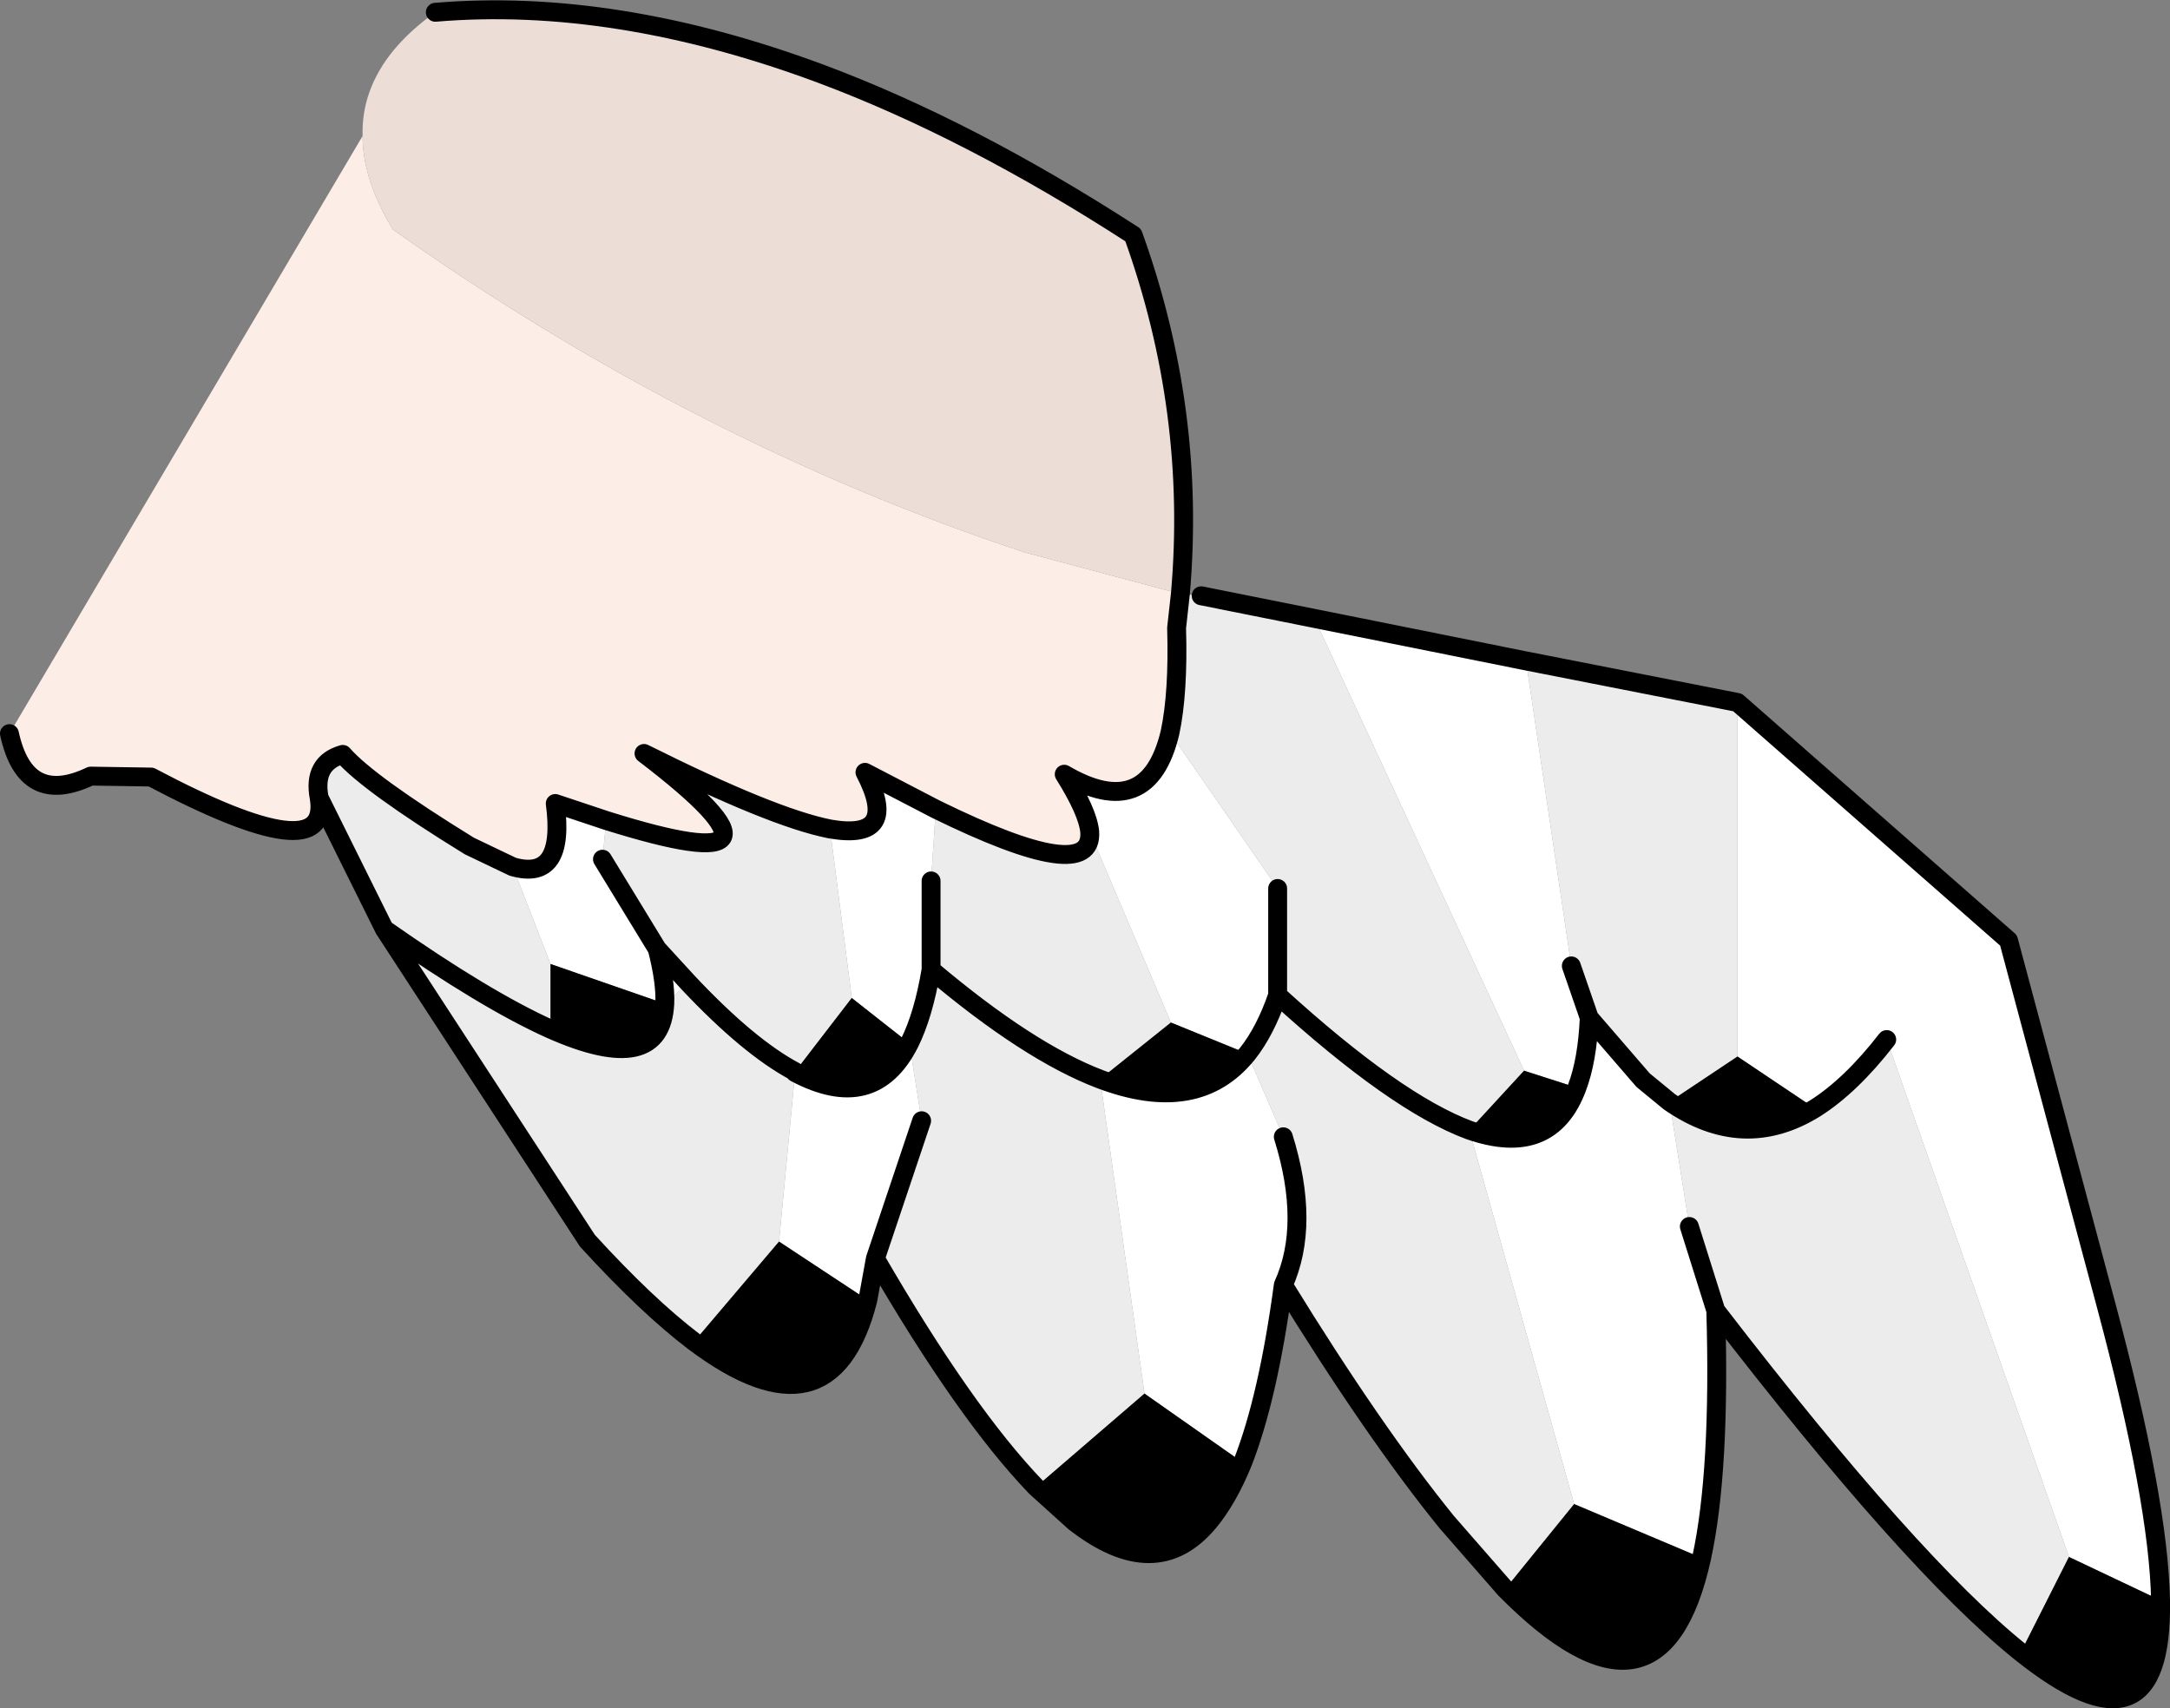 <?xml version="1.0" encoding="UTF-8" standalone="no"?>
<svg xmlns:xlink="http://www.w3.org/1999/xlink" height="90.45px" width="114.9px" xmlns="http://www.w3.org/2000/svg">
  <rect width="100%" height="100%" fill="#808080" stroke="none"/>
  <g transform="matrix(1.0, 0.0, 0.0, 1.0, 57.45, 45.2)">
    <path d="M6.15 -13.65 L12.15 -12.45 23.25 11.5 20.35 14.65 Q16.45 13.2 10.2 7.5 16.45 13.2 20.35 14.65 L25.9 34.45 22.25 38.95 19.15 35.4 Q15.3 30.65 10.5 22.85 11.95 19.65 10.5 15.0 L8.6 10.6 Q9.55 9.4 10.2 7.5 L10.2 1.85 4.5 -6.4 Q4.95 -8.5 4.85 -11.95 L5.05 -13.75 6.15 -13.65 M23.35 -10.2 L34.55 -8.0 34.55 10.75 30.95 13.15 Q34.85 15.85 38.65 13.5 40.55 12.3 42.45 9.85 L52.1 37.25 49.55 42.3 Q43.75 37.65 33.4 24.2 L32.0 19.75 30.95 13.15 29.55 12.0 26.7 8.7 25.75 5.95 23.35 -10.2 M-2.6 33.55 Q-6.35 29.65 -11.1 21.45 L-8.65 14.15 -9.3 10.05 Q-8.55 8.55 -8.15 6.15 L-8.15 1.45 -7.9 -2.35 Q0.45 1.75 0.25 -1.15 L4.55 8.95 0.8 11.95 3.15 28.6 -2.6 33.55 M-20.7 25.85 Q-23.2 23.95 -26.35 20.5 L-37.1 4.0 -40.55 -2.95 Q-40.9 -4.8 -39.3 -5.25 -37.95 -3.7 -32.6 -0.4 L-30.3 0.7 -28.3 5.85 -28.3 9.3 Q-22.45 11.9 -22.25 7.95 L-21.0 6.85 Q-17.8 10.25 -15.35 11.55 -17.8 10.25 -21.0 6.85 L-22.65 5.05 -25.55 0.3 -25.35 -1.75 Q-14.05 1.8 -23.35 -5.3 -16.55 -1.9 -13.5 -1.3 L-12.35 7.65 -15.35 11.55 -15.35 11.6 -16.2 20.55 -20.7 25.85 M-37.1 4.0 Q-31.75 7.75 -28.3 9.3 -31.75 7.75 -37.1 4.0 M-8.15 6.15 Q-3.0 10.5 0.8 11.95 -3.0 10.5 -8.15 6.15" fill="#ececec" fill-rule="evenodd" stroke="none"/>
    <path d="M5.05 -13.75 L4.85 -11.95 Q4.95 -8.5 4.5 -6.4 3.35 -1.6 -1.1 -4.2 0.15 -2.2 0.25 -1.15 0.45 1.75 -7.9 -2.35 L-11.65 -4.3 Q-9.75 -0.65 -13.5 -1.3 -16.55 -1.9 -23.35 -5.3 -14.05 1.8 -25.35 -1.75 L-28.05 -2.65 Q-27.5 1.5 -30.3 0.7 L-32.6 -0.4 Q-37.95 -3.7 -39.3 -5.25 -40.9 -4.8 -40.55 -2.95 -39.9 1.0 -49.45 -4.05 L-52.65 -4.1 Q-56.1 -2.45 -56.95 -6.35 L-38.25 -38.0 Q-38.25 -35.7 -36.65 -33.05 -20.7 -21.75 -3.2 -15.95 L5.05 -13.75" fill="#fcede6" fill-rule="evenodd" stroke="none"/>
    <path d="M-38.25 -38.0 Q-38.3 -39.75 -37.45 -41.3 -36.5 -43.05 -34.4 -44.55 -24.9 -45.35 -14.0 -41.3 -6.1 -38.35 2.55 -32.75 5.9 -23.45 5.05 -13.75 L-3.2 -15.95 Q-20.7 -21.75 -36.65 -33.05 -38.25 -35.7 -38.25 -38.0" fill="#ecded7" fill-rule="evenodd" stroke="none"/>
    <path d="M4.5 -6.4 L10.2 1.85 10.2 7.5 Q9.55 9.4 8.6 10.6 L10.5 15.0 Q11.95 19.65 10.5 22.85 9.7 28.8 8.35 32.25 L3.15 28.6 0.8 11.95 Q5.95 13.9 8.6 10.6 L4.55 8.95 0.25 -1.15 Q0.15 -2.2 -1.1 -4.2 3.35 -1.6 4.5 -6.4 M23.25 11.5 L12.15 -12.45 23.35 -10.2 25.75 5.95 26.7 8.7 29.55 12.0 30.95 13.15 32.0 19.75 33.4 24.2 Q33.65 32.7 32.65 37.3 L25.9 34.45 20.35 14.65 Q24.65 16.15 26.05 12.4 L23.25 11.5 M34.55 -8.0 L48.9 4.6 54.05 23.85 Q56.85 34.3 56.95 39.55 L52.1 37.25 42.45 9.85 Q40.55 12.3 38.65 13.5 L34.55 10.75 34.55 -8.0 M-11.1 21.45 L-11.5 23.65 -16.2 20.55 -15.35 11.6 Q-11.2 13.8 -9.3 10.05 L-12.35 7.65 -13.5 -1.3 Q-9.75 -0.65 -11.65 -4.3 L-7.9 -2.35 -8.15 1.45 -8.15 6.15 Q-8.55 8.55 -9.3 10.05 L-8.65 14.15 -11.1 21.45 M-30.3 0.7 Q-27.5 1.5 -28.05 -2.65 L-25.35 -1.75 -25.55 0.3 -22.65 5.05 Q-22.2 6.8 -22.25 7.95 -22.2 6.8 -22.65 5.05 L-21.0 6.85 -22.25 7.95 -28.3 5.85 -30.3 0.7 M26.7 8.7 Q26.6 10.95 26.05 12.4 26.6 10.95 26.7 8.7" fill="#ffffff" fill-rule="evenodd" stroke="none"/>
    <path d="M20.35 14.65 L23.25 11.5 26.05 12.4 Q24.65 16.15 20.35 14.65 M56.95 39.55 Q57.1 48.35 49.55 42.3 L52.1 37.25 56.95 39.55 M32.65 37.3 Q30.45 47.25 22.25 38.95 L25.9 34.45 32.65 37.3 M8.35 32.25 Q7.55 34.2 6.55 35.4 3.75 38.75 -0.55 35.4 L-2.6 33.55 3.15 28.6 8.35 32.25 M-11.5 23.65 Q-13.45 31.3 -20.7 25.85 L-16.2 20.55 -11.5 23.65 M-28.3 5.85 L-22.25 7.95 Q-22.45 11.9 -28.3 9.3 L-28.3 5.85 M-15.35 11.55 L-12.35 7.65 -9.3 10.05 Q-11.2 13.8 -15.35 11.6 L-15.35 11.55 M38.65 13.5 Q34.85 15.85 30.95 13.15 L34.55 10.75 38.65 13.5 M4.55 8.95 L8.6 10.6 Q5.95 13.9 0.8 11.95 L4.55 8.95" fill="#000000" fill-rule="evenodd" stroke="none"/>
    <path d="M12.15 -12.45 L6.15 -13.65 M5.05 -13.75 L4.85 -11.95 Q4.95 -8.5 4.5 -6.4 3.35 -1.6 -1.1 -4.2 0.15 -2.2 0.25 -1.15 0.45 1.75 -7.9 -2.35 L-11.65 -4.3 Q-9.75 -0.65 -13.5 -1.3 -16.55 -1.9 -23.35 -5.3 -14.05 1.8 -25.35 -1.75 L-28.05 -2.65 Q-27.5 1.5 -30.3 0.7 L-32.6 -0.4 Q-37.95 -3.7 -39.3 -5.25 -40.9 -4.8 -40.55 -2.95 -39.9 1.0 -49.45 -4.05 L-52.65 -4.1 Q-56.1 -2.45 -56.95 -6.35 M10.2 1.85 L10.2 7.5 Q16.45 13.2 20.35 14.65 24.65 16.15 26.05 12.4 26.6 10.95 26.7 8.7 L29.55 12.0 30.95 13.15 Q34.85 15.85 38.65 13.5 40.55 12.3 42.45 9.85 M12.15 -12.45 L23.35 -10.2 34.55 -8.0 48.9 4.6 54.05 23.85 Q56.85 34.3 56.95 39.55 57.1 48.35 49.55 42.3 43.75 37.65 33.4 24.2 33.65 32.7 32.65 37.3 30.45 47.25 22.25 38.95 L19.15 35.4 Q15.3 30.65 10.5 22.85 9.7 28.8 8.35 32.25 7.55 34.2 6.55 35.4 3.75 38.75 -0.55 35.4 L-2.6 33.55 Q-6.35 29.65 -11.1 21.45 L-11.5 23.65 Q-13.45 31.3 -20.7 25.85 -23.2 23.95 -26.35 20.5 L-37.1 4.0 -40.55 -2.95 M-34.4 -44.55 Q-24.9 -45.35 -14.0 -41.3 -6.1 -38.35 2.55 -32.75 5.9 -23.45 5.05 -13.75 M-22.25 7.95 Q-22.2 6.8 -22.65 5.05 L-25.55 0.3 M-8.15 6.15 Q-8.55 8.55 -9.3 10.05 -11.2 13.8 -15.35 11.6 L-15.35 11.55 Q-17.8 10.25 -21.0 6.85 L-22.65 5.05 M-8.65 14.15 L-11.1 21.45 M-8.15 6.15 L-8.15 1.45 M-22.25 7.95 Q-22.45 11.9 -28.3 9.3 -31.75 7.75 -37.1 4.0 M32.0 19.75 L33.4 24.2 M25.75 5.95 L26.7 8.7 M10.5 15.0 Q11.95 19.65 10.5 22.85 M8.6 10.6 Q9.55 9.4 10.2 7.5 M8.6 10.6 Q5.95 13.9 0.8 11.95 -3.0 10.5 -8.15 6.15" fill="none" stroke="#000000" stroke-linecap="round" stroke-linejoin="round" stroke-width="1.0"/>
  </g>
</svg>
